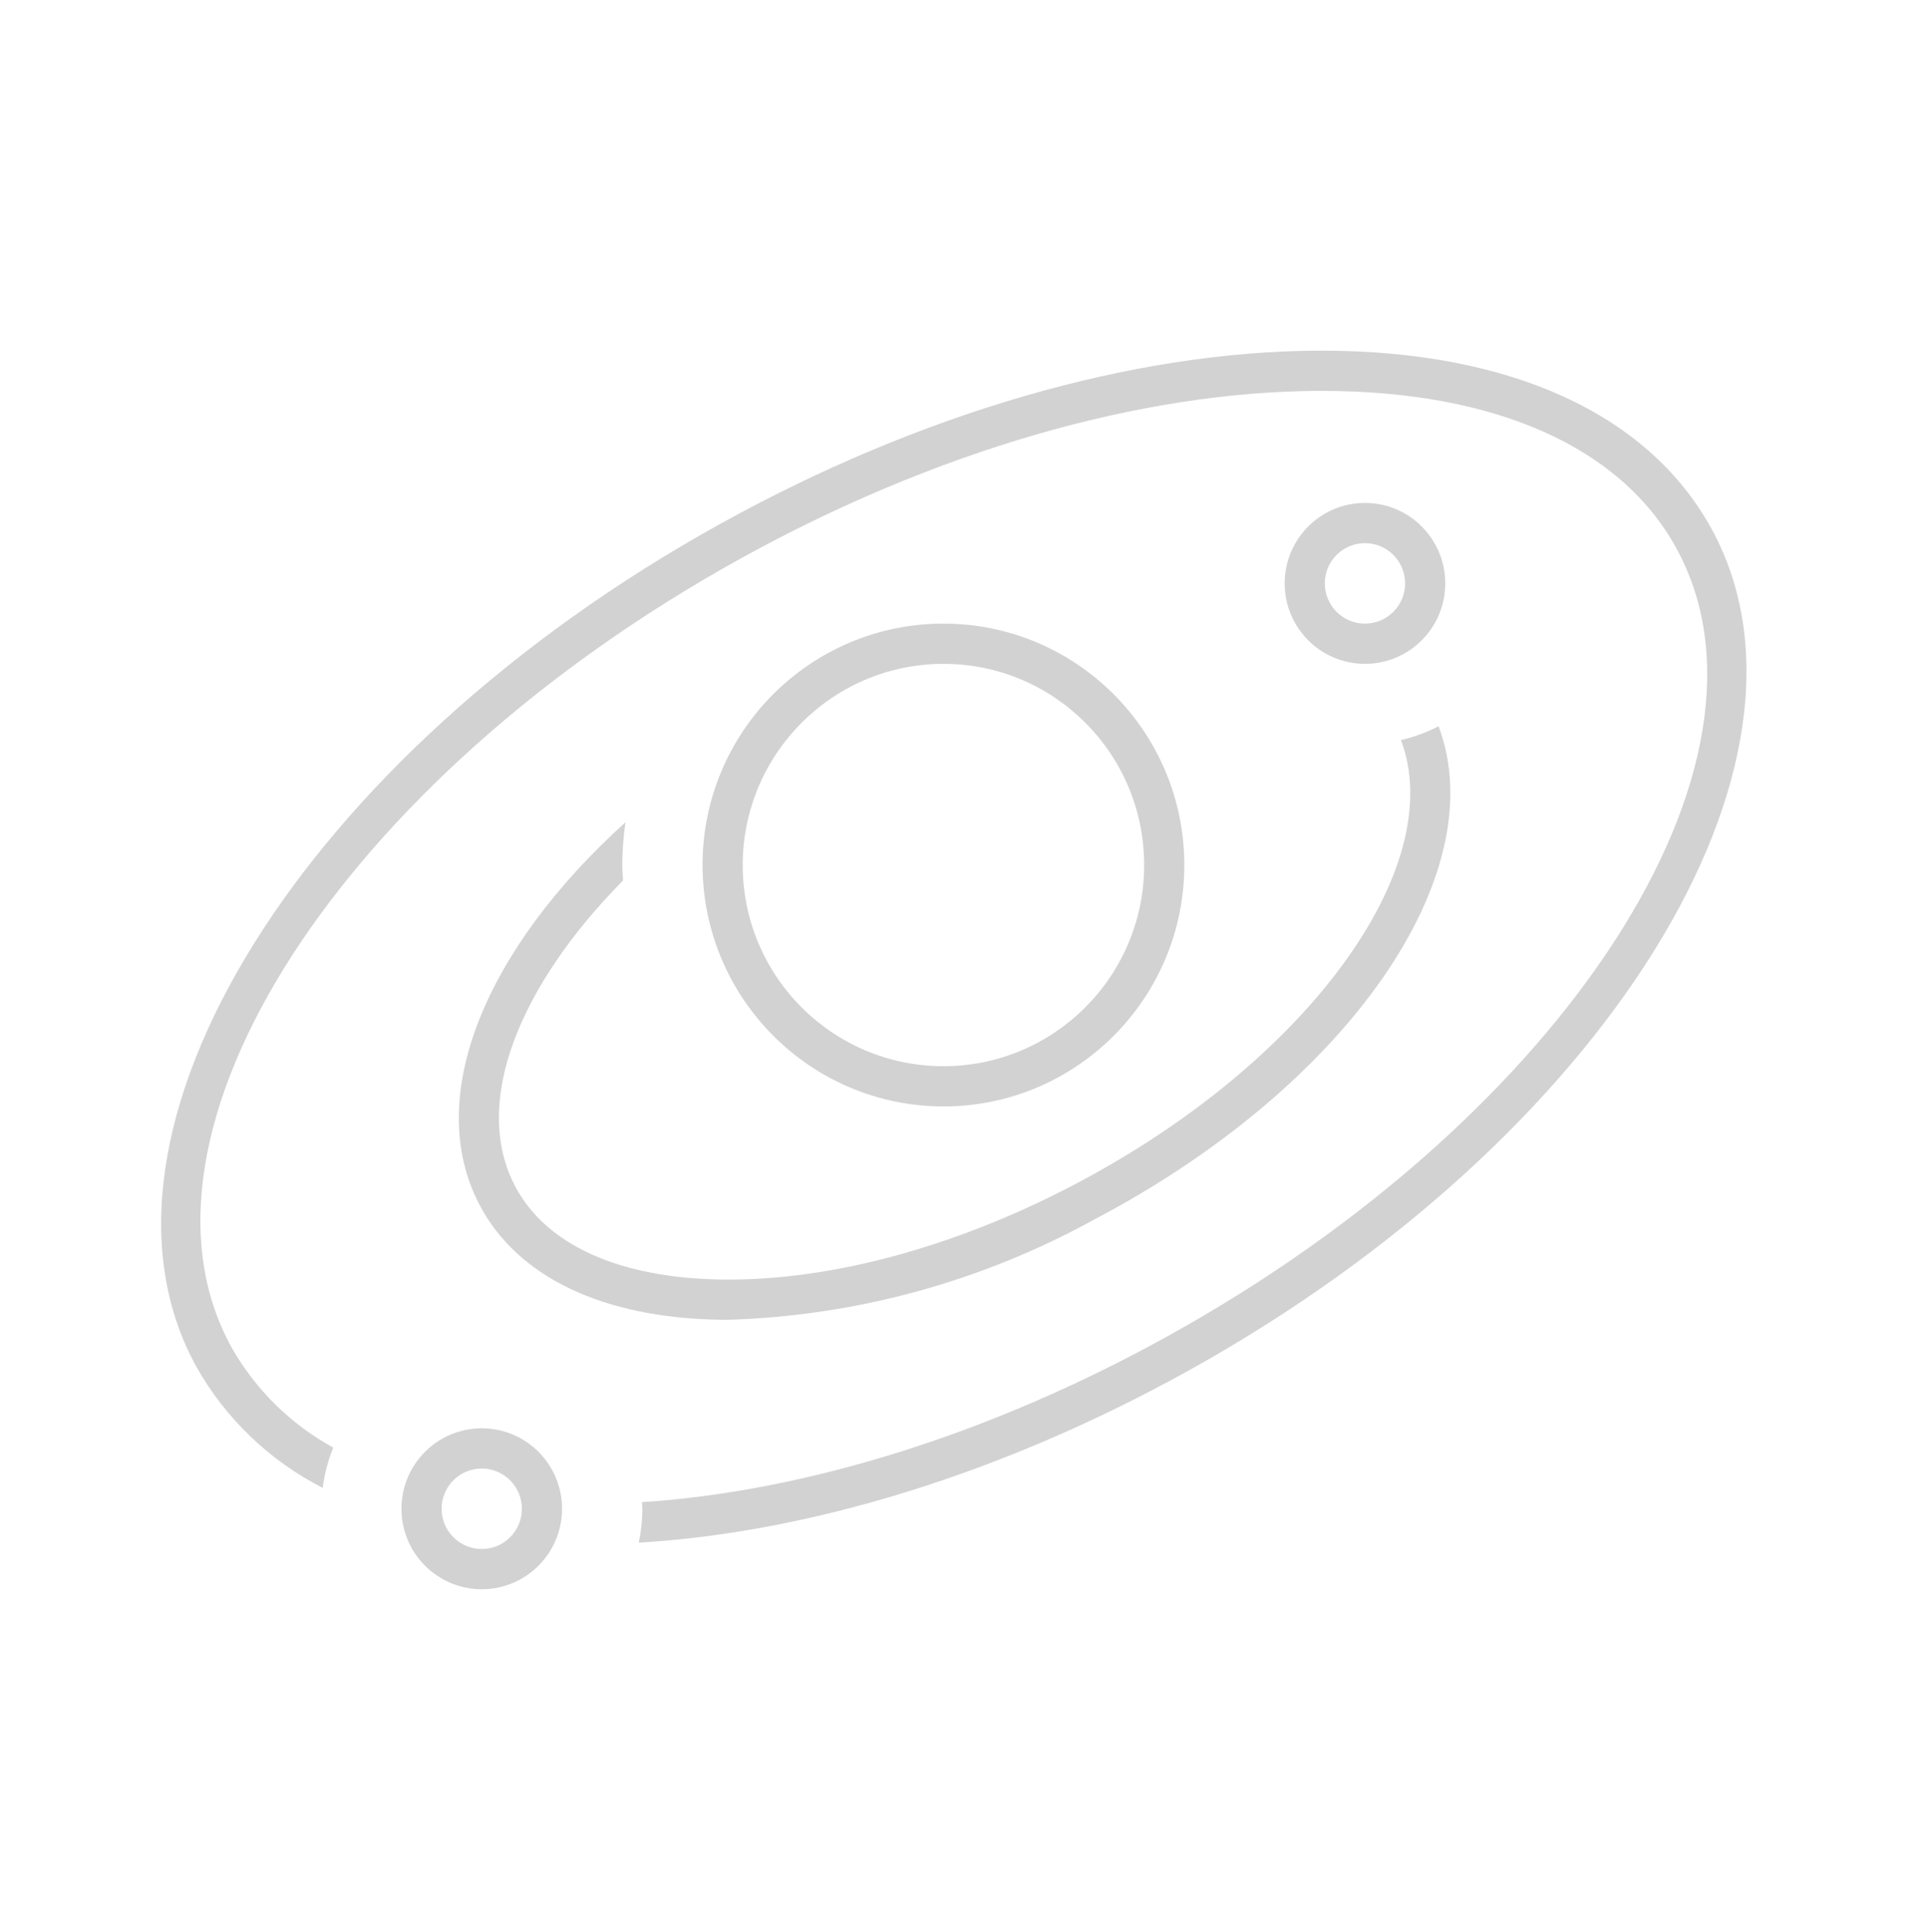 <svg width="446" height="447" xmlns="http://www.w3.org/2000/svg" xmlns:xlink="http://www.w3.org/1999/xlink" xml:space="preserve" overflow="hidden"><g transform="translate(2000 592)"><path d="M218.354 255.521C249.144 255.521 274.104 230.561 274.104 199.771 274.104 168.981 249.144 144.021 218.354 144.021 187.564 144.021 162.604 168.981 162.604 199.771 162.638 230.547 187.578 255.487 218.354 255.521ZM218.354 153.312C244.012 153.312 264.812 174.113 264.812 199.771 264.812 225.429 244.012 246.229 218.354 246.229 192.696 246.229 171.896 225.429 171.896 199.771 171.924 174.124 192.708 153.341 218.354 153.312Z" fill="#D2D2D2" transform="matrix(1 0 0 1.002 -2000 -592)"/><path d="M110.947 278.169C119.742 294.996 139.686 304.451 167.111 304.79L168.653 304.79C198.161 303.866 227.034 295.995 252.928 281.816 311.931 250.968 345.845 201.936 332.958 167.715 330.2 169.142 327.273 170.216 324.247 170.911 335.355 200.291 302.574 245.384 248.626 273.584 221.016 288.042 192.138 295.814 167.227 295.498 143.384 295.206 126.343 287.521 119.18 273.867 109.219 254.819 119.941 227.873 144.202 203.339 144.146 202.145 144.021 200.974 144.021 199.771 144.046 196.467 144.291 193.169 144.755 189.898 112.378 219.121 97.957 253.323 110.947 278.169Z" fill="#D2D2D2" transform="matrix(1 0 0 1.002 -2000 -592)"/><path d="M315.917 153.312C326.18 153.312 334.5 144.992 334.5 134.729 334.5 124.466 326.18 116.146 315.917 116.146 305.654 116.146 297.333 124.466 297.333 134.729 297.333 144.992 305.654 153.312 315.917 153.312ZM315.917 125.438C321.048 125.438 325.208 129.597 325.208 134.729 325.208 139.861 321.048 144.021 315.917 144.021 310.785 144.021 306.625 139.861 306.625 134.729 306.625 129.597 310.785 125.438 315.917 125.438Z" fill="#D2D2D2" transform="matrix(1 0 0 1.002 -2000 -592)"/><path d="M396.053 121.99C381.437 95.532 349.436 80.981 305.896 80.981L305.18 80.981C262.29 81.139 213.109 95.342 166.702 120.982 70.045 174.377 15.656 261.714 45.459 315.666 52.246 327.647 62.411 337.365 74.686 343.606 75.095 340.415 75.919 337.291 77.139 334.314 67.294 328.937 59.142 320.924 53.594 311.173 26.263 261.704 79.021 180.035 171.194 129.112 216.259 104.22 263.855 90.427 305.217 90.273L305.9 90.273C345.896 90.273 375.012 103.119 387.918 126.483 415.245 175.952 362.491 257.621 270.318 308.544 229.648 331.011 186.934 344.396 148.597 346.914 148.597 347.425 148.676 347.922 148.676 348.438 148.672 351.071 148.389 353.697 147.83 356.27 187.887 353.887 232.501 340.056 274.82 316.674 371.472 263.279 425.86 175.942 396.053 121.99Z" fill="#D2D2D2" transform="matrix(1 0 0 1.002 -2000 -592)"/><path d="M111.5 329.854C101.237 329.854 92.917 338.174 92.917 348.438 92.917 358.701 101.237 367.021 111.5 367.021 121.763 367.021 130.083 358.701 130.083 348.438 130.083 338.174 121.763 329.854 111.5 329.854ZM111.5 357.729C106.368 357.729 102.208 353.569 102.208 348.438 102.208 343.306 106.368 339.146 111.5 339.146 116.632 339.146 120.792 343.306 120.792 348.438 120.792 353.569 116.632 357.729 111.5 357.729Z" fill="#D2D2D2" transform="matrix(1 0 0 1.002 -2000 -592)"/></g></svg>